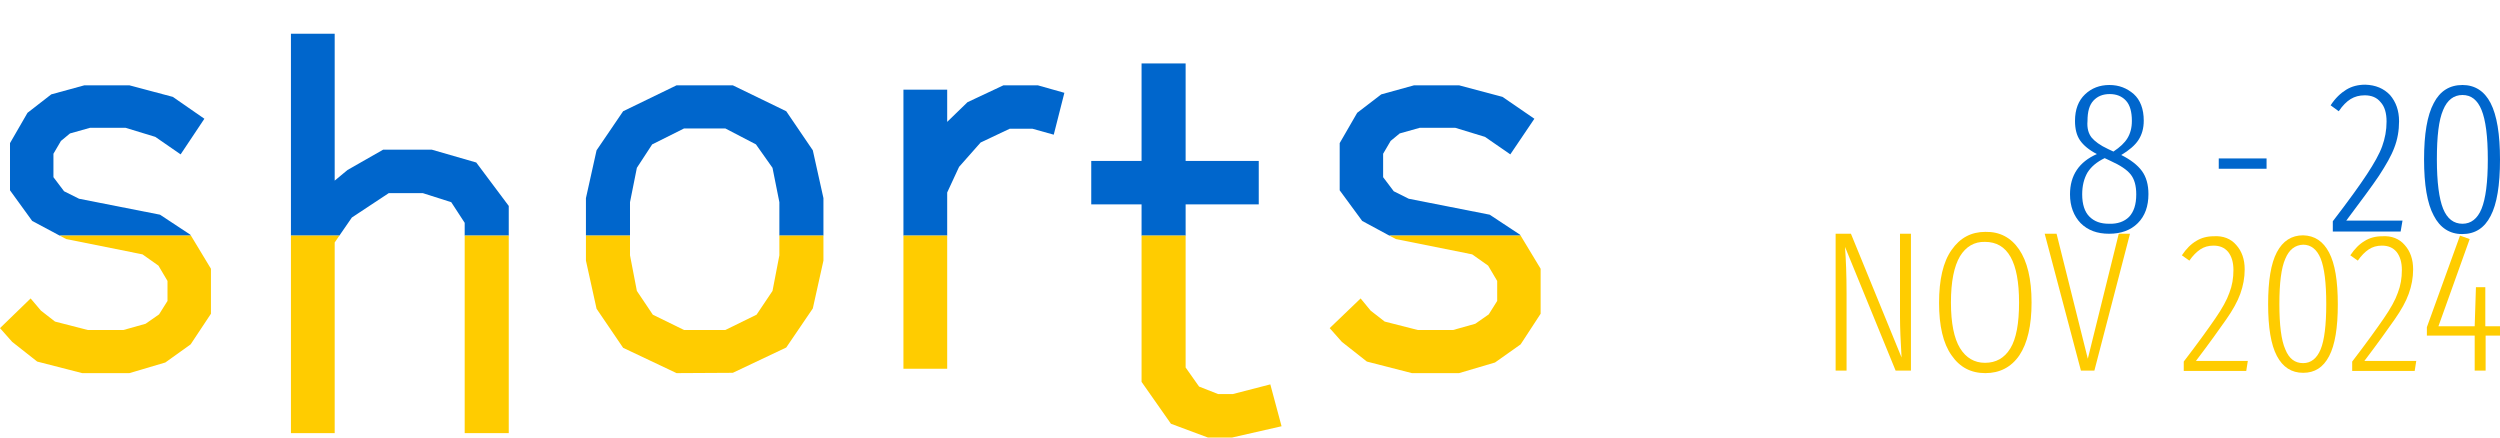 <?xml version="1.0" encoding="utf-8"?>
<!-- Generator: Adobe Illustrator 27.2.0, SVG Export Plug-In . SVG Version: 6.00 Build 0)  -->
<svg version="1.1" id="Layer_1" xmlns="http://www.w3.org/2000/svg" xmlns:xlink="http://www.w3.org/1999/xlink" x="0px" y="0px"
	 viewBox="0 0 800 140" style="enable-background:new 0 0 800 140;" xml:space="preserve">
<style type="text/css">
	.st0{fill:#0066CC;}
	.st1{fill:#FFCC00;}
</style>
<g>
	<g id="XMLID_00000139255261744002320330000006578143062427342505_">
		<polygon class="st0" points="491,38 483.3,49.4 475.2,43.8 465.7,40.9 454.3,40.9 447.9,42.7 445,45.1 442.6,49.2 442.6,56.7 
			446,61.2 450.8,63.6 476.7,68.7 486.4,75.1 486.6,75.4 444.6,75.4 435.9,70.7 428.7,60.9 428.7,45.8 434.3,36.1 442,30.2 
			452.5,27.3 466.9,27.3 480.8,31 		"/>
		<polygon class="st0" points="402.8,51.5 402.8,65.4 379.4,65.4 379.4,75.4 365.3,75.4 365.3,65.4 349.2,65.4 349.2,51.5 
			365.3,51.5 365.3,20.3 379.4,20.3 379.4,51.5 		"/>
		<polygon class="st0" points="340.6,29.7 337.2,43.1 330.4,41.2 323.1,41.2 313.8,45.6 306.9,53.4 303.1,61.6 303.1,75.4 
			289.1,75.4 289.1,28.7 303.1,28.7 303.1,39 309.6,32.7 321.1,27.3 332.1,27.3 		"/>
		<polygon class="st0" points="263.5,63.4 263.5,75.4 249.4,75.4 249.4,64.7 247.2,53.7 241.9,46.2 232.1,41.1 218.9,41.1 
			208.7,46.2 203.8,53.7 201.6,64.7 201.6,75.4 187.5,75.4 187.5,63.4 190.9,48.1 199.4,35.6 216.5,27.3 234.5,27.3 251.6,35.6 
			260.1,48.1 		"/>
		<polygon class="st0" points="162.8,65.9 162.8,75.4 148.7,75.4 148.7,71.3 144.4,64.7 135.3,61.8 124.4,61.8 112.6,69.6 
			108.6,75.4 93.1,75.4 93.1,10.8 107.1,10.8 107.1,57.8 111.2,54.4 122.6,47.9 138.2,47.9 152.4,52 		"/>
		<polygon class="st0" points="65.4,38 57.8,49.4 49.7,43.8 40.2,40.9 28.8,40.9 22.4,42.7 19.5,45.1 17.1,49.2 17.1,56.7 
			20.5,61.2 25.3,63.6 51.2,68.7 60.9,75.1 61.1,75.4 19.1,75.4 10.3,70.7 3.2,60.9 3.2,45.8 8.8,36.1 16.4,30.2 27,27.3 41.4,27.3 
			55.3,31 		"/>
	</g>
	<g id="XMLID_00000129180653111208526380000009203317404495091856_">
		<polygon class="st1" points="493,86 493,100.4 486.6,110.2 478.4,116 466.9,119.4 451.8,119.4 437.4,115.7 429.4,109.4 425.5,105 
			435.4,95.5 438.6,99.4 443.1,102.9 453.7,105.6 465,105.6 472.1,103.6 476.4,100.6 479.1,96.3 479.1,89.9 476.2,85 471.1,81.4 
			446.7,76.5 444.6,75.4 486.6,75.4 		"/>
		<rect x="289.1" y="75.4" class="st1" width="14" height="42.6"/>
		<polygon class="st1" points="406.5,123 410.1,136.4 394.3,140 386.5,140 374.7,135.6 365.3,122.2 365.3,75.4 379.4,75.4 
			379.4,117.6 383.7,123.7 389.8,126.1 394.5,126.1 		"/>
		<polygon class="st1" points="263.5,75.4 263.5,83.4 260.1,98.7 251.6,111.2 234.5,119.3 216.5,119.4 199.4,111.3 190.9,98.8 
			187.5,83.4 187.5,75.4 201.6,75.4 201.6,81.7 203.8,93.1 208.9,100.7 218.9,105.6 232.1,105.6 242.1,100.7 247.2,93.1 249.4,81.7 
			249.4,75.4 		"/>
		<rect x="148.7" y="75.4" class="st1" width="14.1" height="63.2"/>
		<polygon class="st1" points="67.5,86 67.5,100.4 61,110.2 52.9,116 41.4,119.4 26.3,119.4 11.9,115.7 3.9,109.4 0,105 9.8,95.5 
			13.1,99.4 17.6,102.9 28.1,105.6 39.5,105.6 46.6,103.6 50.9,100.6 53.6,96.3 53.6,89.9 50.7,85 45.6,81.4 21.2,76.5 19.1,75.4 
			61.1,75.4 		"/>
		<polygon class="st1" points="108.6,75.4 107.1,77.6 107.1,138.6 93.1,138.6 93.1,75.4 		"/>
	</g>
</g>
<g>
	<path class="st0" d="M685.4,54.7c1.4,1.9,2.1,4.4,2.1,7.4c0,3.9-1.1,7-3.4,9.3s-5.4,3.4-9.2,3.4c-3.8,0-6.8-1.1-9.1-3.4
		c-2.2-2.3-3.4-5.4-3.4-9.2c0-6.1,2.9-10.4,8.6-12.9c-2.5-1.3-4.3-2.8-5.4-4.4c-1.1-1.6-1.6-3.7-1.6-6.2c0-3.7,1.1-6.5,3.2-8.5
		c2.1-2,4.7-3,7.8-3c3.1,0,5.6,1,7.8,2.9c2.1,1.9,3.2,4.8,3.2,8.5c0,2.5-0.6,4.5-1.7,6.2c-1.1,1.7-3,3.3-5.5,4.8
		C681.8,51.1,684,52.8,685.4,54.7z M681.3,69.4c1.5-1.6,2.3-3.9,2.3-7.2c0-2.8-0.6-4.9-1.8-6.4s-3.3-2.9-6.4-4.3l-1.9-0.9
		c-2.5,1.2-4.3,2.7-5.5,4.6c-1.1,1.9-1.7,4.2-1.7,7c0,3.2,0.8,5.6,2.3,7.1c1.6,1.6,3.6,2.3,6.3,2.3
		C677.6,71.7,679.8,70.9,681.3,69.4z M669.3,44c1,1.2,2.7,2.5,5.3,3.7l1.7,0.8c2.1-1.4,3.6-2.8,4.5-4.3c0.9-1.5,1.4-3.3,1.4-5.5
		c0-2.9-0.6-5.1-1.9-6.5c-1.3-1.4-3-2.1-5.2-2.1c-2.2,0-3.9,0.7-5.2,2.1c-1.3,1.4-1.9,3.5-1.9,6.5C667.8,41,668.3,42.7,669.3,44z"/>
	<path class="st0" d="M710,54v-3.3h15.3V54H710z"/>
	<path class="st0" d="M764.8,30.4c1.9,2.2,2.9,5,2.9,8.4c0,3-0.5,5.8-1.5,8.4c-1,2.7-2.7,5.6-4.9,9c-2.2,3.3-5.8,8.1-10.5,14.4h18
		l-0.6,3.5h-21.7v-3.3c5-6.5,8.6-11.5,10.9-15c2.3-3.5,4-6.5,4.9-9c0.9-2.5,1.4-5.1,1.4-7.9c0-2.7-0.6-4.8-1.9-6.2
		c-1.2-1.5-2.9-2.2-5.1-2.2c-1.7,0-3.2,0.4-4.5,1.2c-1.3,0.8-2.6,2.1-3.8,3.9l-2.6-1.9c1.5-2.3,3.2-3.9,5-5c1.8-1.1,3.8-1.6,6.1-1.6
		C760.2,27.2,762.8,28.3,764.8,30.4z"/>
	<path class="st0" d="M797,33c2,3.9,3,9.9,3,18.1s-1,14.2-3,18c-2,3.9-5,5.8-9.1,5.8c-4,0-7.1-2-9.1-5.9c-2.1-3.9-3.1-9.9-3.1-18
		s1-14.1,3.1-18c2-3.9,5.1-5.8,9.2-5.8C791.9,27.2,795,29.1,797,33z M781.8,35.2c-1.4,3.2-2,8.4-2,15.8c0,7.3,0.7,12.6,2,15.8
		c1.3,3.2,3.4,4.8,6.2,4.8c2.7,0,4.8-1.6,6.1-4.8c1.3-3.2,2-8.4,2-15.8c0-7.4-0.7-12.6-2-15.8c-1.3-3.2-3.3-4.8-6.1-4.8
		C785.2,30.4,783.1,32,781.8,35.2z"/>
</g>
<g>
	<path class="st1" d="M611.5,118.6h-4.9L590.4,79c0.3,4,0.5,9,0.5,14.9v24.7h-3.5V74.8h4.9l16.2,39.6c-0.3-5.1-0.5-9.4-0.5-12.9
		V74.8h3.5V118.6z"/>
	<path class="st1" d="M646.1,79.8c2.6,3.8,4,9.4,4,17c0,7.4-1.3,13-3.9,16.9c-2.6,3.8-6.3,5.7-10.9,5.7c-4.6,0-8.2-1.9-10.8-5.7
		c-2.7-3.8-4-9.4-4-16.8c0-7.4,1.3-13.1,4-16.9c2.7-3.9,6.3-5.8,10.8-5.8C639.9,74.1,643.5,76,646.1,79.8z M627.2,82
		c-1.9,3.2-2.9,8.1-2.9,14.8c0,6.6,1,11.5,2.9,14.6c1.9,3.1,4.6,4.7,8,4.7c3.5,0,6.2-1.5,8.1-4.6c1.9-3.1,2.8-8,2.8-14.7
		c0-13-3.6-19.4-10.9-19.4C631.8,77.3,629.1,78.9,627.2,82z"/>
	<path class="st1" d="M681.6,74.8l-11.4,43.8h-4.3l-11.6-43.8h3.8l10,40l9.9-40H681.6z"/>
	<path class="st1" d="M715.6,78.4c1.8,2,2.7,4.6,2.7,7.8c0,2.7-0.5,5.3-1.4,7.8c-0.9,2.5-2.4,5.2-4.5,8.2c-2.1,3-5.3,7.5-9.7,13.3
		h16.6l-0.5,3.2h-20v-3c4.6-6,7.9-10.6,10.1-13.8c2.2-3.2,3.7-5.9,4.5-8.2c0.9-2.3,1.3-4.7,1.3-7.3c0-2.5-0.6-4.4-1.7-5.8
		c-1.2-1.4-2.7-2-4.7-2c-1.6,0-3,0.4-4.2,1.2c-1.2,0.8-2.4,2-3.5,3.6l-2.4-1.7c1.4-2.1,2.9-3.6,4.6-4.6c1.6-1,3.5-1.5,5.6-1.5
		C711.4,75.4,713.9,76.4,715.6,78.4z"/>
	<path class="st1" d="M745.3,80.8c1.9,3.6,2.8,9.1,2.8,16.6c0,7.5-0.9,13-2.8,16.6c-1.9,3.6-4.6,5.3-8.3,5.3c-3.7,0-6.5-1.8-8.4-5.4
		c-1.9-3.6-2.8-9.1-2.8-16.6s0.9-13,2.8-16.6c1.9-3.6,4.7-5.4,8.4-5.4C740.7,75.4,743.4,77.2,745.3,80.8z M731.3,82.8
		c-1.3,2.9-1.9,7.8-1.9,14.5s0.6,11.6,1.9,14.5c1.2,3,3.1,4.4,5.7,4.4c2.5,0,4.4-1.5,5.6-4.4c1.2-2.9,1.8-7.8,1.8-14.5
		c0-6.8-0.6-11.6-1.8-14.6c-1.2-2.9-3.1-4.4-5.6-4.4C734.4,78.4,732.5,79.9,731.3,82.8z"/>
	<path class="st1" d="M769.5,78.4c1.8,2,2.7,4.6,2.7,7.8c0,2.7-0.5,5.3-1.4,7.8c-0.9,2.5-2.4,5.2-4.5,8.2c-2.1,3-5.3,7.5-9.7,13.3
		h16.6l-0.5,3.2h-20v-3c4.6-6,7.9-10.6,10.1-13.8c2.2-3.2,3.7-5.9,4.5-8.2c0.9-2.3,1.3-4.7,1.3-7.3c0-2.5-0.6-4.4-1.7-5.8
		c-1.2-1.4-2.7-2-4.7-2c-1.6,0-3,0.4-4.2,1.2c-1.2,0.8-2.4,2-3.5,3.6l-2.4-1.7c1.4-2.1,2.9-3.6,4.6-4.6c1.6-1,3.5-1.5,5.6-1.5
		C765.3,75.4,767.8,76.4,769.5,78.4z"/>
	<path class="st1" d="M800,104.4v3h-4.6v11.2h-3.5v-11.2h-15.3v-2.7l10.6-29.3l3.1,1.1l-10,27.9h11.6l0.4-12.5h3v12.5H800z"/>
</g>
</svg>
